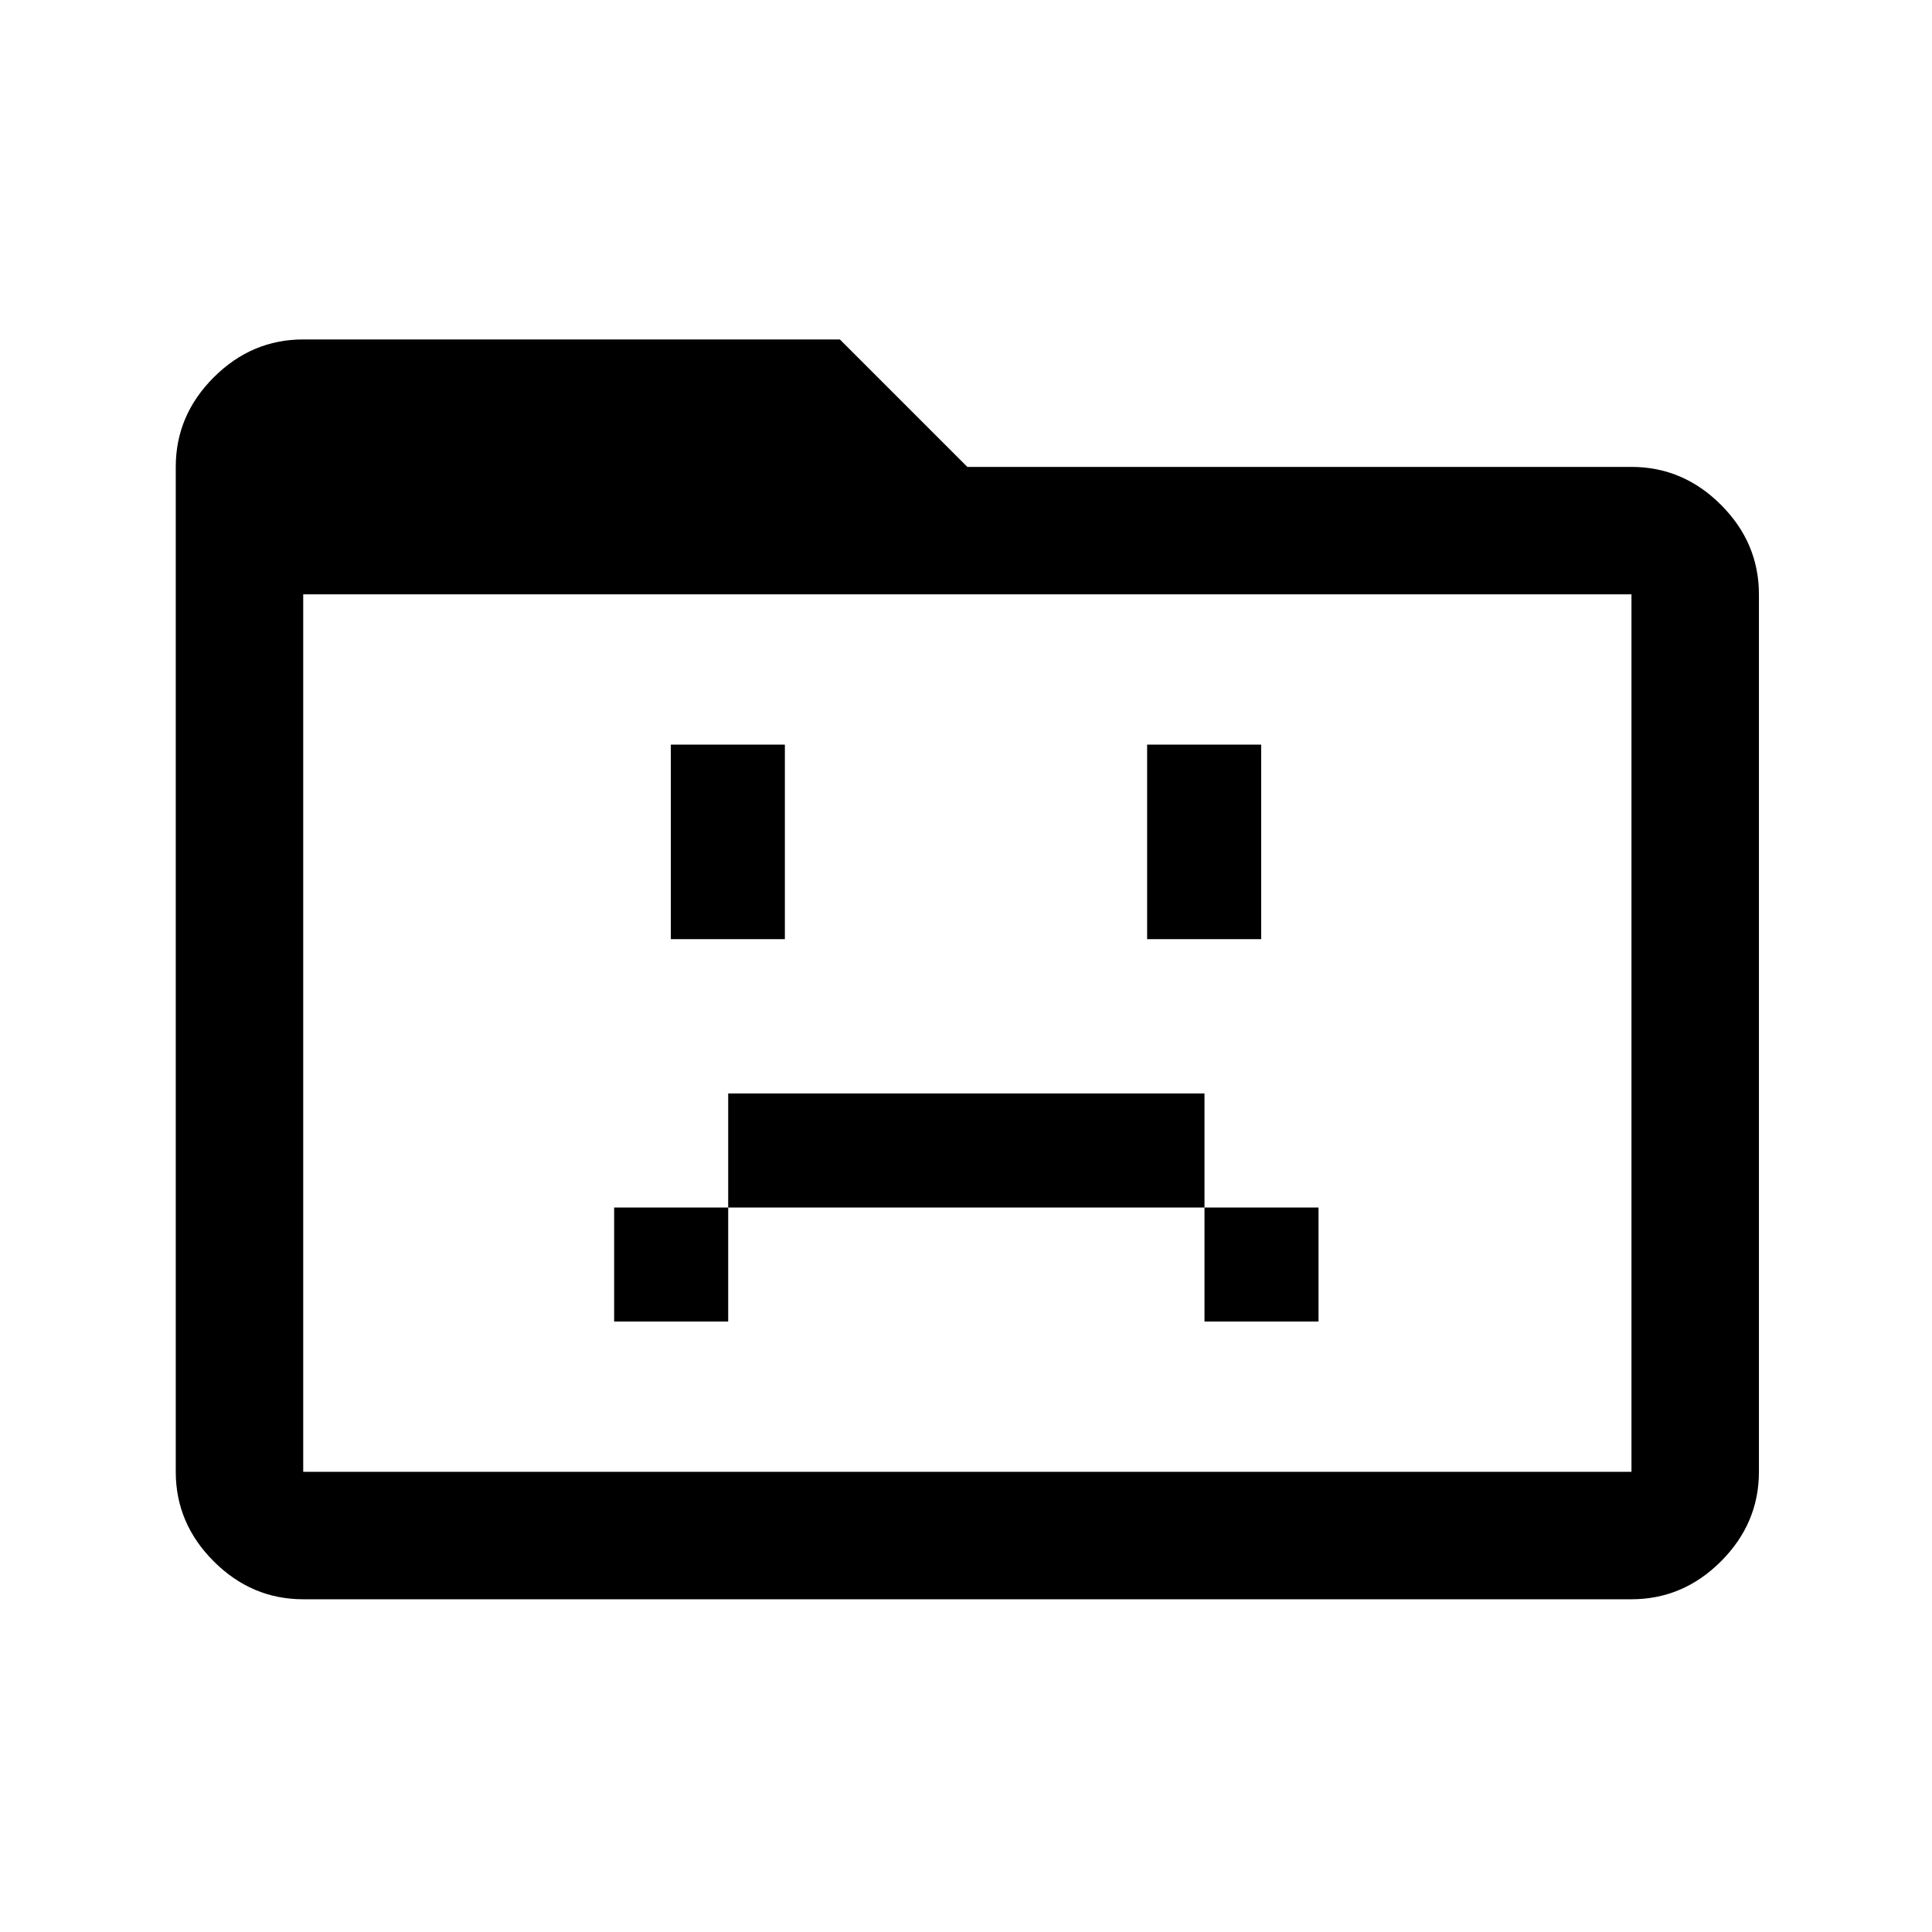 <svg xmlns="http://www.w3.org/2000/svg" height="40" viewBox="0 96 960 960" width="40"><path d="M305.167 752.667h56.666V696H598.5v56.667h56.667V696H598.5v-56.667H361.833V696h-56.666v56.667Zm28.166-190.001H390V466h-56.667v96.666Zm236.667 0h56.667V466H570v96.666ZM150.666 890.667q-25.625 0-44.479-18.854t-18.854-44.479V328q0-25.625 18.854-44.479t44.479-18.854h266.668L480.667 328h330q25.625 0 44.479 18.854T874 391.333v436.001q0 25.625-18.854 44.479t-44.479 18.854H150.666Zm0-63.333h660.001V391.333H150.666v436.001Zm0 0V391.333v436.001Z"/></svg>